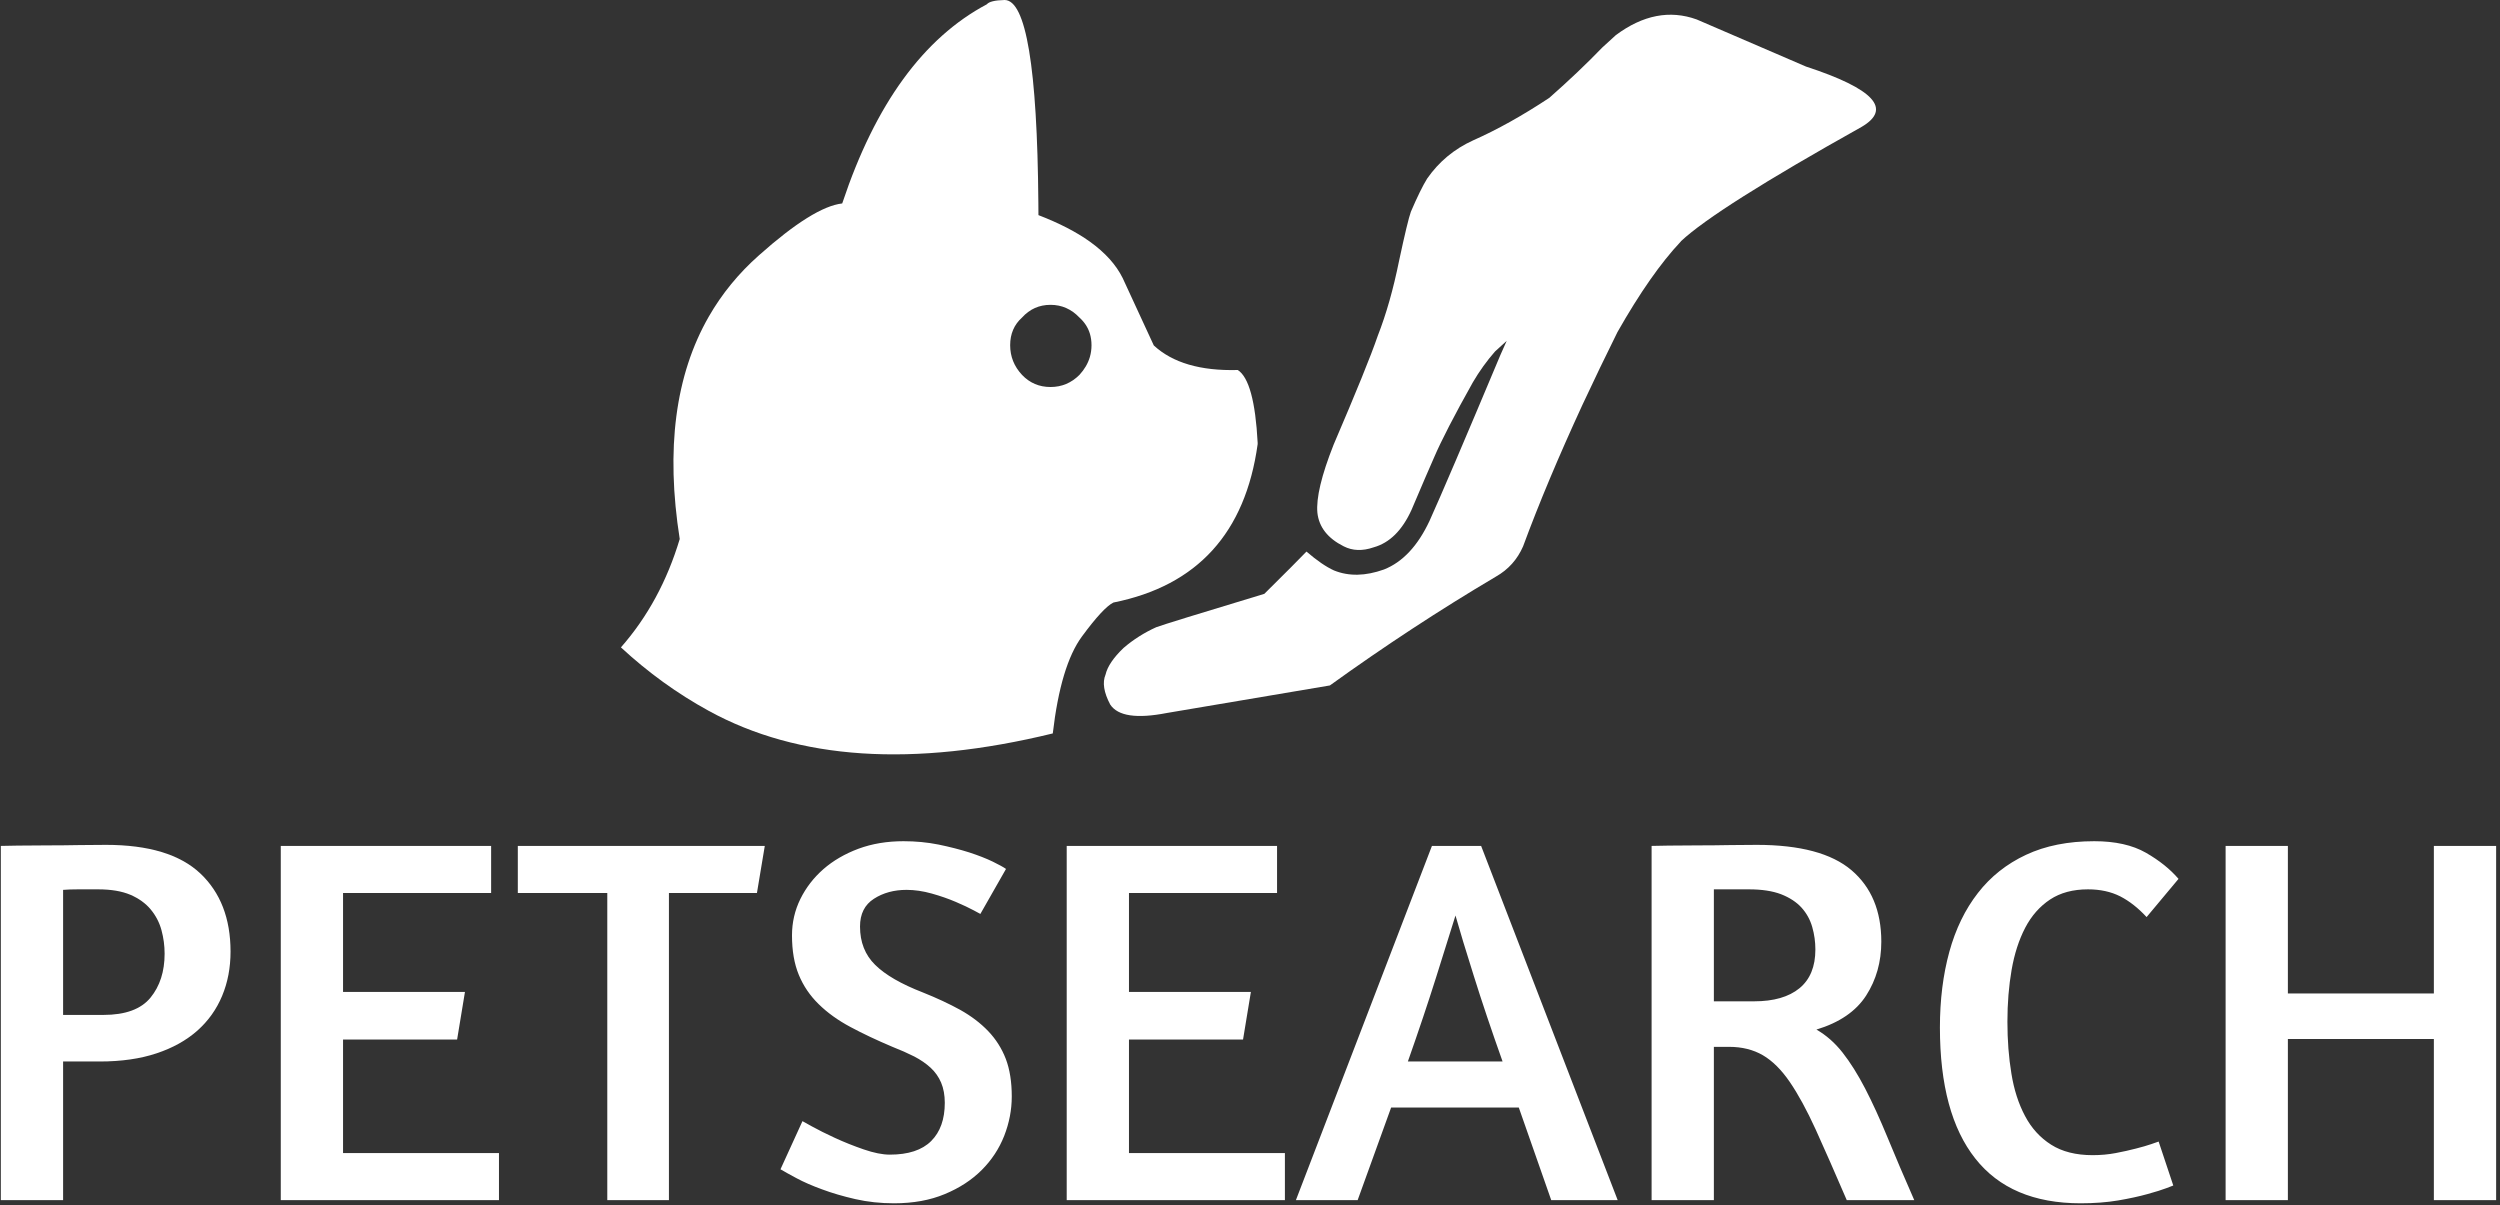 <svg xmlns="http://www.w3.org/2000/svg" version="1.1" xmlns:xlink="http://www.w3.org/1999/xlink" xmlns:svgjs="http://svgjs.dev/svgjs" width="2000" height="964" viewBox="0 0 2000 964"><rect x="0" y="0" width="2000" height="964" fill="#333333" stroke="none"/><g transform="matrix(1,0,0,1,-1.212,-0.32)"><svg viewBox="0 0 396 191" data-background-color="#ffffff" preserveAspectRatio="xMidYMid meet" height="964" width="2000" xmlns="http://www.w3.org/2000/svg" xmlns:xlink="http://www.w3.org/1999/xlink"><g id="tight-bounds" transform="matrix(1,0,0,1,0.24,0.063)"><svg viewBox="0 0 395.52 190.873" height="190.873" width="395.52"><g><svg viewBox="0 0 395.52 190.873" height="190.873" width="395.52"><g transform="matrix(1,0,0,1,0,133.192)"><svg viewBox="0 0 395.52 57.682" height="57.682" width="395.52"><g id="textblocktransform"><svg viewBox="0 0 395.52 57.682" height="57.682" width="395.52" id="textblock"><g><svg viewBox="0 0 395.52 57.682" height="57.682" width="395.52"><g transform="matrix(1,0,0,1,0,0)"><svg width="395.52" viewBox="3.5 -34.3 238.44 34.6" height="57.682" data-palette-color="#1b4571"><g class="undefined-text-0" data-fill-palette-color="primary" id="text-0"><path d="M3.5 0L3.5-33.85Q3.85-33.85 5.1-33.88 6.35-33.9 7.9-33.9 9.45-33.9 11-33.93 12.55-33.95 13.55-33.95L13.55-33.95Q19.65-33.95 22.55-31.23 25.45-28.5 25.45-23.75L25.45-23.75Q25.45-21.45 24.65-19.53 23.85-17.6 22.28-16.2 20.7-14.8 18.38-14.03 16.05-13.25 12.95-13.25L12.95-13.25 9.45-13.25 9.45 0 3.5 0ZM9.45-29.65L9.45-17.7 13.3-17.7Q16.45-17.7 17.8-19.35 19.15-21 19.15-23.55L19.15-23.55Q19.15-24.7 18.85-25.8 18.55-26.9 17.82-27.78 17.1-28.65 15.88-29.18 14.65-29.7 12.8-29.7L12.8-29.7Q11.7-29.7 10.88-29.7 10.05-29.7 9.45-29.65L9.45-29.65ZM30.25 0L30.25-33.85 50.35-33.85 50.35-29.35 36.2-29.35 36.2-19.9 47.85-19.9 47.1-15.35 36.2-15.35 36.2-4.5 51.1-4.5 51.1 0 30.25 0ZM52.9-33.85L76.5-33.85 75.75-29.35 67.34-29.35 67.34 0 61.45 0 61.45-29.35 52.9-29.35 52.9-33.85Z" fill="#ffffff" data-fill-palette-color="primary"></path><path d="M89.75-34.3L89.75-34.3Q91.5-34.3 93.1-33.98 94.7-33.65 96.03-33.23 97.35-32.8 98.28-32.35 99.2-31.9 99.55-31.65L99.55-31.65 97.1-27.35 96.45-27.7Q95.8-28.05 94.75-28.5 93.7-28.95 92.45-29.3 91.2-29.65 90.05-29.65L90.05-29.65Q88.25-29.65 86.93-28.8 85.6-27.95 85.6-26.15L85.6-26.15Q85.6-23.9 87.05-22.48 88.5-21.05 91.6-19.85L91.6-19.85Q93.6-19.05 95.18-18.18 96.75-17.3 97.85-16.15 98.95-15 99.53-13.5 100.1-12 100.1-9.9L100.1-9.9Q100.1-8 99.38-6.15 98.65-4.3 97.23-2.88 95.8-1.45 93.7-0.58 91.6 0.3 88.85 0.3L88.85 0.3Q86.9 0.3 85.15-0.1 83.4-0.5 81.98-1.03 80.55-1.55 79.53-2.1 78.5-2.65 78-2.95L78-2.95 80.1-7.55 81-7.05Q81.9-6.55 83.2-5.95 84.5-5.35 85.95-4.85 87.4-4.35 88.45-4.35L88.45-4.35Q91.1-4.35 92.4-5.65 93.7-6.95 93.7-9.3L93.7-9.3Q93.7-10.4 93.35-11.23 93-12.05 92.35-12.65 91.7-13.25 90.78-13.73 89.85-14.2 88.7-14.65L88.7-14.65Q86.45-15.6 84.68-16.55 82.9-17.5 81.65-18.73 80.4-19.95 79.75-21.53 79.1-23.1 79.1-25.3L79.1-25.3Q79.1-27.15 79.9-28.78 80.7-30.4 82.1-31.63 83.5-32.85 85.45-33.58 87.4-34.3 89.75-34.3ZM105.35 0L105.35-33.85 125.45-33.85 125.45-29.35 111.3-29.35 111.3-19.9 122.95-19.9 122.2-15.35 111.3-15.35 111.3-4.5 126.2-4.5 126.2 0 105.35 0ZM127.25 0L140.25-33.85 144.95-33.85 158 0 151.65 0 148.55-8.85 136.35-8.85 133.15 0 127.25 0ZM137.95-13.25L147-13.25Q145.4-17.75 144.25-21.43 143.09-25.1 142.5-27.2L142.5-27.2Q141.8-24.95 140.65-21.3 139.5-17.65 137.95-13.25L137.95-13.25ZM161.24 0L161.24-33.85Q161.59-33.85 162.84-33.88 164.09-33.9 165.64-33.9 167.19-33.9 168.74-33.93 170.29-33.95 171.29-33.95L171.29-33.95Q177.49-33.95 180.34-31.53 183.19-29.1 183.19-24.7L183.19-24.7Q183.19-21.8 181.74-19.55 180.29-17.3 176.99-16.3L176.99-16.3Q178.39-15.5 179.49-14.1 180.59-12.7 181.64-10.68 182.69-8.65 183.79-5.98 184.89-3.3 186.34 0L186.34 0 179.89 0Q178.19-3.95 176.92-6.75 175.64-9.55 174.44-11.3 173.24-13.05 171.87-13.85 170.49-14.65 168.64-14.65L168.64-14.65 167.19-14.65 167.19 0 161.24 0ZM167.19-29.7L167.19-19 171.04-19Q173.84-19 175.37-20.25 176.89-21.5 176.89-23.95L176.89-23.95Q176.89-25.05 176.59-26.1 176.29-27.15 175.57-27.95 174.84-28.75 173.62-29.23 172.39-29.7 170.54-29.7L170.54-29.7 167.19-29.7ZM211.59-30.7L208.54-27.05Q207.34-28.35 206.02-29.03 204.69-29.7 202.94-29.7L202.94-29.7Q200.79-29.7 199.32-28.73 197.84-27.75 196.94-26.03 196.04-24.3 195.64-22 195.24-19.7 195.24-17.05L195.24-17.05Q195.24-14.4 195.62-12.1 195.99-9.8 196.92-8.05 197.84-6.3 199.42-5.3 200.99-4.3 203.39-4.3L203.39-4.3Q204.54-4.3 205.59-4.5 206.64-4.7 207.52-4.93 208.39-5.15 208.97-5.35 209.54-5.55 209.69-5.6L209.69-5.6 211.09-1.4 210.44-1.15Q209.79-0.9 208.62-0.58 207.44-0.25 205.81 0.03 204.19 0.3 202.24 0.3L202.24 0.3Q195.54 0.3 192.17-3.98 188.79-8.25 188.79-16.5L188.79-16.5Q188.79-20.45 189.69-23.73 190.59-27 192.42-29.35 194.24-31.7 197.02-33 199.79-34.3 203.54-34.3L203.54-34.3Q206.54-34.3 208.47-33.2 210.39-32.1 211.59-30.7L211.59-30.7ZM235.99 0L235.99-15.4 222.04-15.4 222.04 0 216.09 0 216.09-33.85 222.04-33.85 222.04-19.75 235.99-19.75 235.99-33.85 241.94-33.85 241.94 0 235.99 0Z" fill="#ffffff" data-fill-palette-color="primary"></path></g></svg></g></svg></g></svg></g></svg></g><g transform="matrix(1,0,0,1,98.288,0)"><svg viewBox="0 0 198.944 119.574" height="119.574" width="198.944"><g><svg xmlns="http://www.w3.org/2000/svg" xmlns:xlink="http://www.w3.org/1999/xlink" version="1.1" x="0" y="0" viewBox="3.132 23.283 95.869 57.622" enable-background="new 0 0 100 100" xml:space="preserve" height="119.574" width="198.944" class="icon-icon-0" data-fill-palette-color="accent" id="icon-0"><path d="M93.65 28.367L85.3 24.768c-2.051-0.739-4.11-0.339-6.175 1.2l-1.039 0.949c-1.185 1.23-2.534 2.512-4.043 3.841-2.052 1.358-3.993 2.439-5.823 3.249-1.441 0.657-2.608 1.628-3.505 2.915-0.339 0.546-0.753 1.389-1.243 2.531-0.158 0.431-0.46 1.682-0.902 3.747-0.438 2.167-0.982 4.081-1.632 5.742-0.52 1.521-1.646 4.288-3.37 8.309-0.93 2.351-1.342 4.081-1.238 5.199 0.121 1.097 0.79 1.951 2.007 2.561 0.676 0.347 1.438 0.373 2.284 0.08 1.222-0.339 2.188-1.295 2.901-2.868 0.816-1.924 1.388-3.249 1.712-3.979 0.56-1.308 1.551-3.226 2.969-5.756 0.501-0.854 1.065-1.641 1.696-2.359l0.89-0.81-0.487 1.094c-2.708 6.451-4.509 10.668-5.404 12.649-0.896 1.917-2.058 3.157-3.485 3.721-1.416 0.507-2.686 0.531-3.813 0.073-0.607-0.274-1.308-0.756-2.104-1.443-0.508 0.53-1.581 1.607-3.219 3.229-5.094 1.54-7.847 2.391-8.259 2.55-0.912 0.413-1.744 0.938-2.494 1.583-0.774 0.741-1.232 1.42-1.376 2.036-0.252 0.599-0.133 1.362 0.359 2.29 0.584 0.879 2.023 1.091 4.32 0.643l12.458-2.105c4.172-3.007 8.4-5.778 12.685-8.315 0.944-0.536 1.636-1.308 2.072-2.31 1.213-3.288 2.727-6.891 4.533-10.808 0.903-1.933 1.795-3.784 2.675-5.557 1.703-3 3.318-5.308 4.845-6.924l0.01-0.022c1.783-1.672 6.376-4.579 13.781-8.72C100.257 31.604 98.847 30.066 93.65 28.367z" fill="#ffffff" data-fill-palette-color="accent"></path><path d="M51.767 57.209v-0.108c-0.166-3.162-0.673-5.013-1.518-5.556-2.842 0.077-4.981-0.549-6.416-1.878-0.73-1.565-1.523-3.281-2.378-5.148-0.502-1.014-1.336-1.939-2.504-2.778-1.043-0.746-2.353-1.42-3.928-2.026 0-0.323-0.003-0.642-0.007-0.955-0.082-10.318-0.943-15.477-2.582-15.477-0.74 0.019-1.191 0.129-1.354 0.329-4.839 2.569-8.514 7.618-11.024 15.148-0.009 0.021-0.017 0.042-0.023 0.063-1.461 0.166-3.579 1.485-6.354 3.958-1.556 1.378-2.833 2.938-3.833 4.68C7.283 51.925 6.543 57.59 7.623 64.455c-0.96 3.202-2.457 5.961-4.491 8.277 2.073 1.919 4.311 3.535 6.713 4.851 6.846 3.751 15.604 4.325 26.273 1.722 0.403-3.469 1.146-5.938 2.23-7.409 1.083-1.472 1.884-2.336 2.402-2.59C47.157 68.022 50.828 63.989 51.767 57.209zM38.951 50.551c-0.144 0.491-0.41 0.947-0.798 1.369-0.616 0.615-1.352 0.924-2.207 0.924-0.866 0-1.591-0.309-2.175-0.924-0.605-0.646-0.908-1.403-0.908-2.269 0-0.866 0.302-1.57 0.908-2.113 0.584-0.646 1.309-0.97 2.175-0.97 0.855 0 1.591 0.323 2.207 0.97 0.388 0.35 0.654 0.759 0.798 1.229 0.083 0.274 0.125 0.569 0.125 0.885C39.076 49.961 39.035 50.262 38.951 50.551z" fill="#ffffff" data-fill-palette-color="accent"></path></svg></g></svg></g><g></g></svg></g><defs></defs></svg><rect width="395.52" height="190.873" fill="none" stroke="none" visibility="hidden"></rect></g></svg></g></svg>